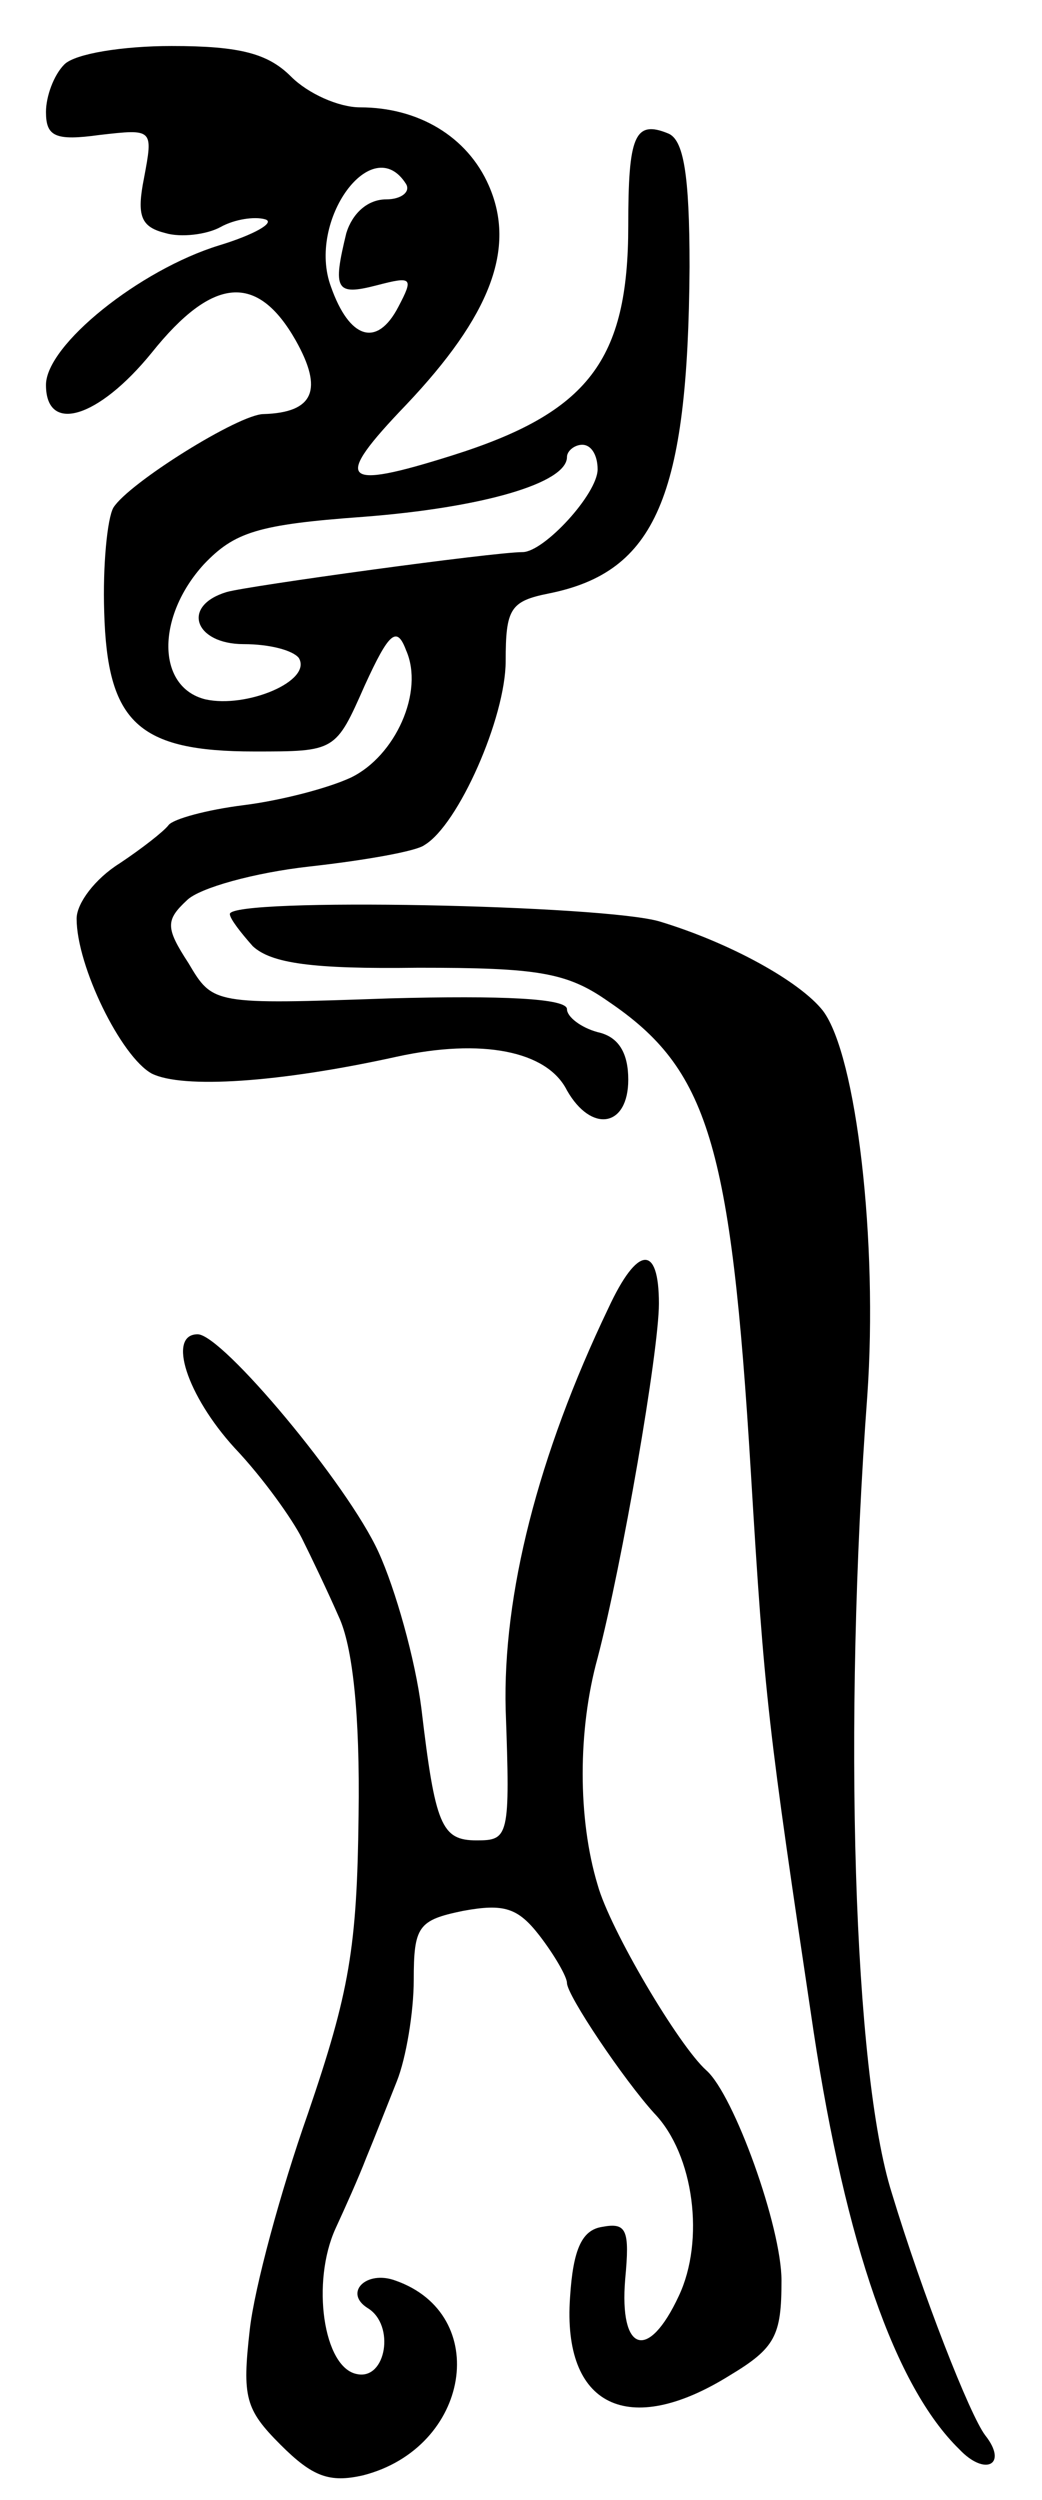 <svg version="1.0" xmlns="http://www.w3.org/2000/svg"
 width="68pt" height="163pt" viewBox="0 0 68 163"
 preserveAspectRatio="xMidYMid meet">
<g transform="translate(0,163) scale(0.1,-0.1)"
fill="#000000" stroke="none">
<path d="M42 1588 c-7 -7 -12 -21 -12 -31 0 -16 6 -19 35 -15 35 4 35 4 29
-28 -5 -25 -2 -32 14 -36 10 -3 27 -1 36 4 9 5 22 7 29 5 7 -2 -7 -10 -30 -17
-52 -16 -113 -65 -113 -91 0 -32 34 -22 69 21 40 50 69 52 94 8 18 -32 12 -47
-21 -48 -16 0 -88 -45 -98 -61 -4 -7 -7 -38 -6 -68 2 -72 22 -91 98 -91 53 0
53 0 72 43 16 35 21 39 27 23 12 -27 -7 -69 -36 -83 -15 -7 -46 -15 -70 -18
-24 -3 -46 -9 -49 -13 -3 -4 -17 -15 -32 -25 -16 -10 -28 -26 -28 -36 0 -31
29 -90 49 -101 20 -10 83 -6 160 11 55 12 98 4 111 -22 16 -28 40 -24 40 7 0
17 -6 28 -20 31 -11 3 -20 10 -20 15 0 7 -42 9 -116 7 -115 -4 -115 -4 -131
23 -15 23 -15 28 -1 41 8 8 44 18 80 22 36 4 70 10 75 14 22 13 53 83 53 120
0 34 3 39 28 44 70 14 91 63 92 213 0 61 -4 83 -14 87 -22 9 -26 -2 -26 -60 0
-88 -26 -122 -115 -150 -73 -23 -78 -17 -30 33 55 58 72 102 54 143 -14 32
-46 51 -84 51 -14 0 -34 9 -45 20 -15 15 -33 20 -78 20 -32 0 -63 -5 -70 -12z
m223 -78 c3 -5 -3 -10 -13 -10 -12 0 -22 -9 -26 -22 -9 -37 -7 -41 20 -34 23
6 24 5 14 -14 -14 -27 -32 -21 -44 13 -16 43 27 102 49 67z m125 -186 c0 -16
-35 -54 -49 -54 -19 0 -179 -22 -193 -26 -30 -9 -21 -34 11 -34 17 0 32 -4 36
-9 9 -15 -34 -33 -61 -27 -32 8 -32 54 -1 88 20 21 35 26 104 31 78 6 133 22
133 39 0 4 5 8 10 8 6 0 10 -7 10 -16z"/>
<path d="M150 1034 c0 -3 7 -12 15 -21 12 -11 38 -15 108 -14 78 0 97 -3 124
-22 65 -44 80 -92 93 -307 9 -149 11 -164 41 -365 21 -138 53 -231 95 -272 17
-18 32 -10 17 9 -10 13 -41 92 -61 158 -25 79 -32 304 -16 520 7 100 -7 222
-29 251 -15 19 -60 44 -106 58 -35 11 -281 16 -281 5z"/>
<path d="M397 777 c-46 -96 -69 -187 -67 -262 3 -83 2 -85 -19 -85 -23 0 -27
10 -36 86 -4 32 -17 78 -28 102 -20 44 -102 142 -118 142 -20 0 -7 -40 24 -74
19 -20 38 -47 44 -59 6 -12 17 -35 24 -51 9 -19 14 -63 13 -130 -1 -86 -6
-115 -33 -194 -18 -51 -35 -114 -38 -141 -5 -44 -3 -52 20 -75 21 -21 32 -25
54 -20 70 18 84 105 21 127 -19 7 -34 -8 -18 -18 18 -11 12 -47 -7 -43 -22 4
-30 60 -14 95 6 13 15 33 20 46 5 12 14 35 20 50 6 15 11 45 11 66 0 35 3 39
32 45 27 5 36 2 50 -16 10 -13 18 -27 18 -31 0 -8 37 -63 57 -85 26 -27 33
-83 16 -119 -20 -43 -39 -37 -35 11 3 32 1 37 -15 34 -13 -2 -19 -14 -21 -46
-5 -71 38 -92 104 -51 30 18 34 26 34 62 0 35 -31 121 -49 137 -18 16 -63 92
-71 121 -13 43 -13 101 0 148 16 61 40 200 40 231 0 39 -14 38 -33 -3z"/>
</g>
</svg>
